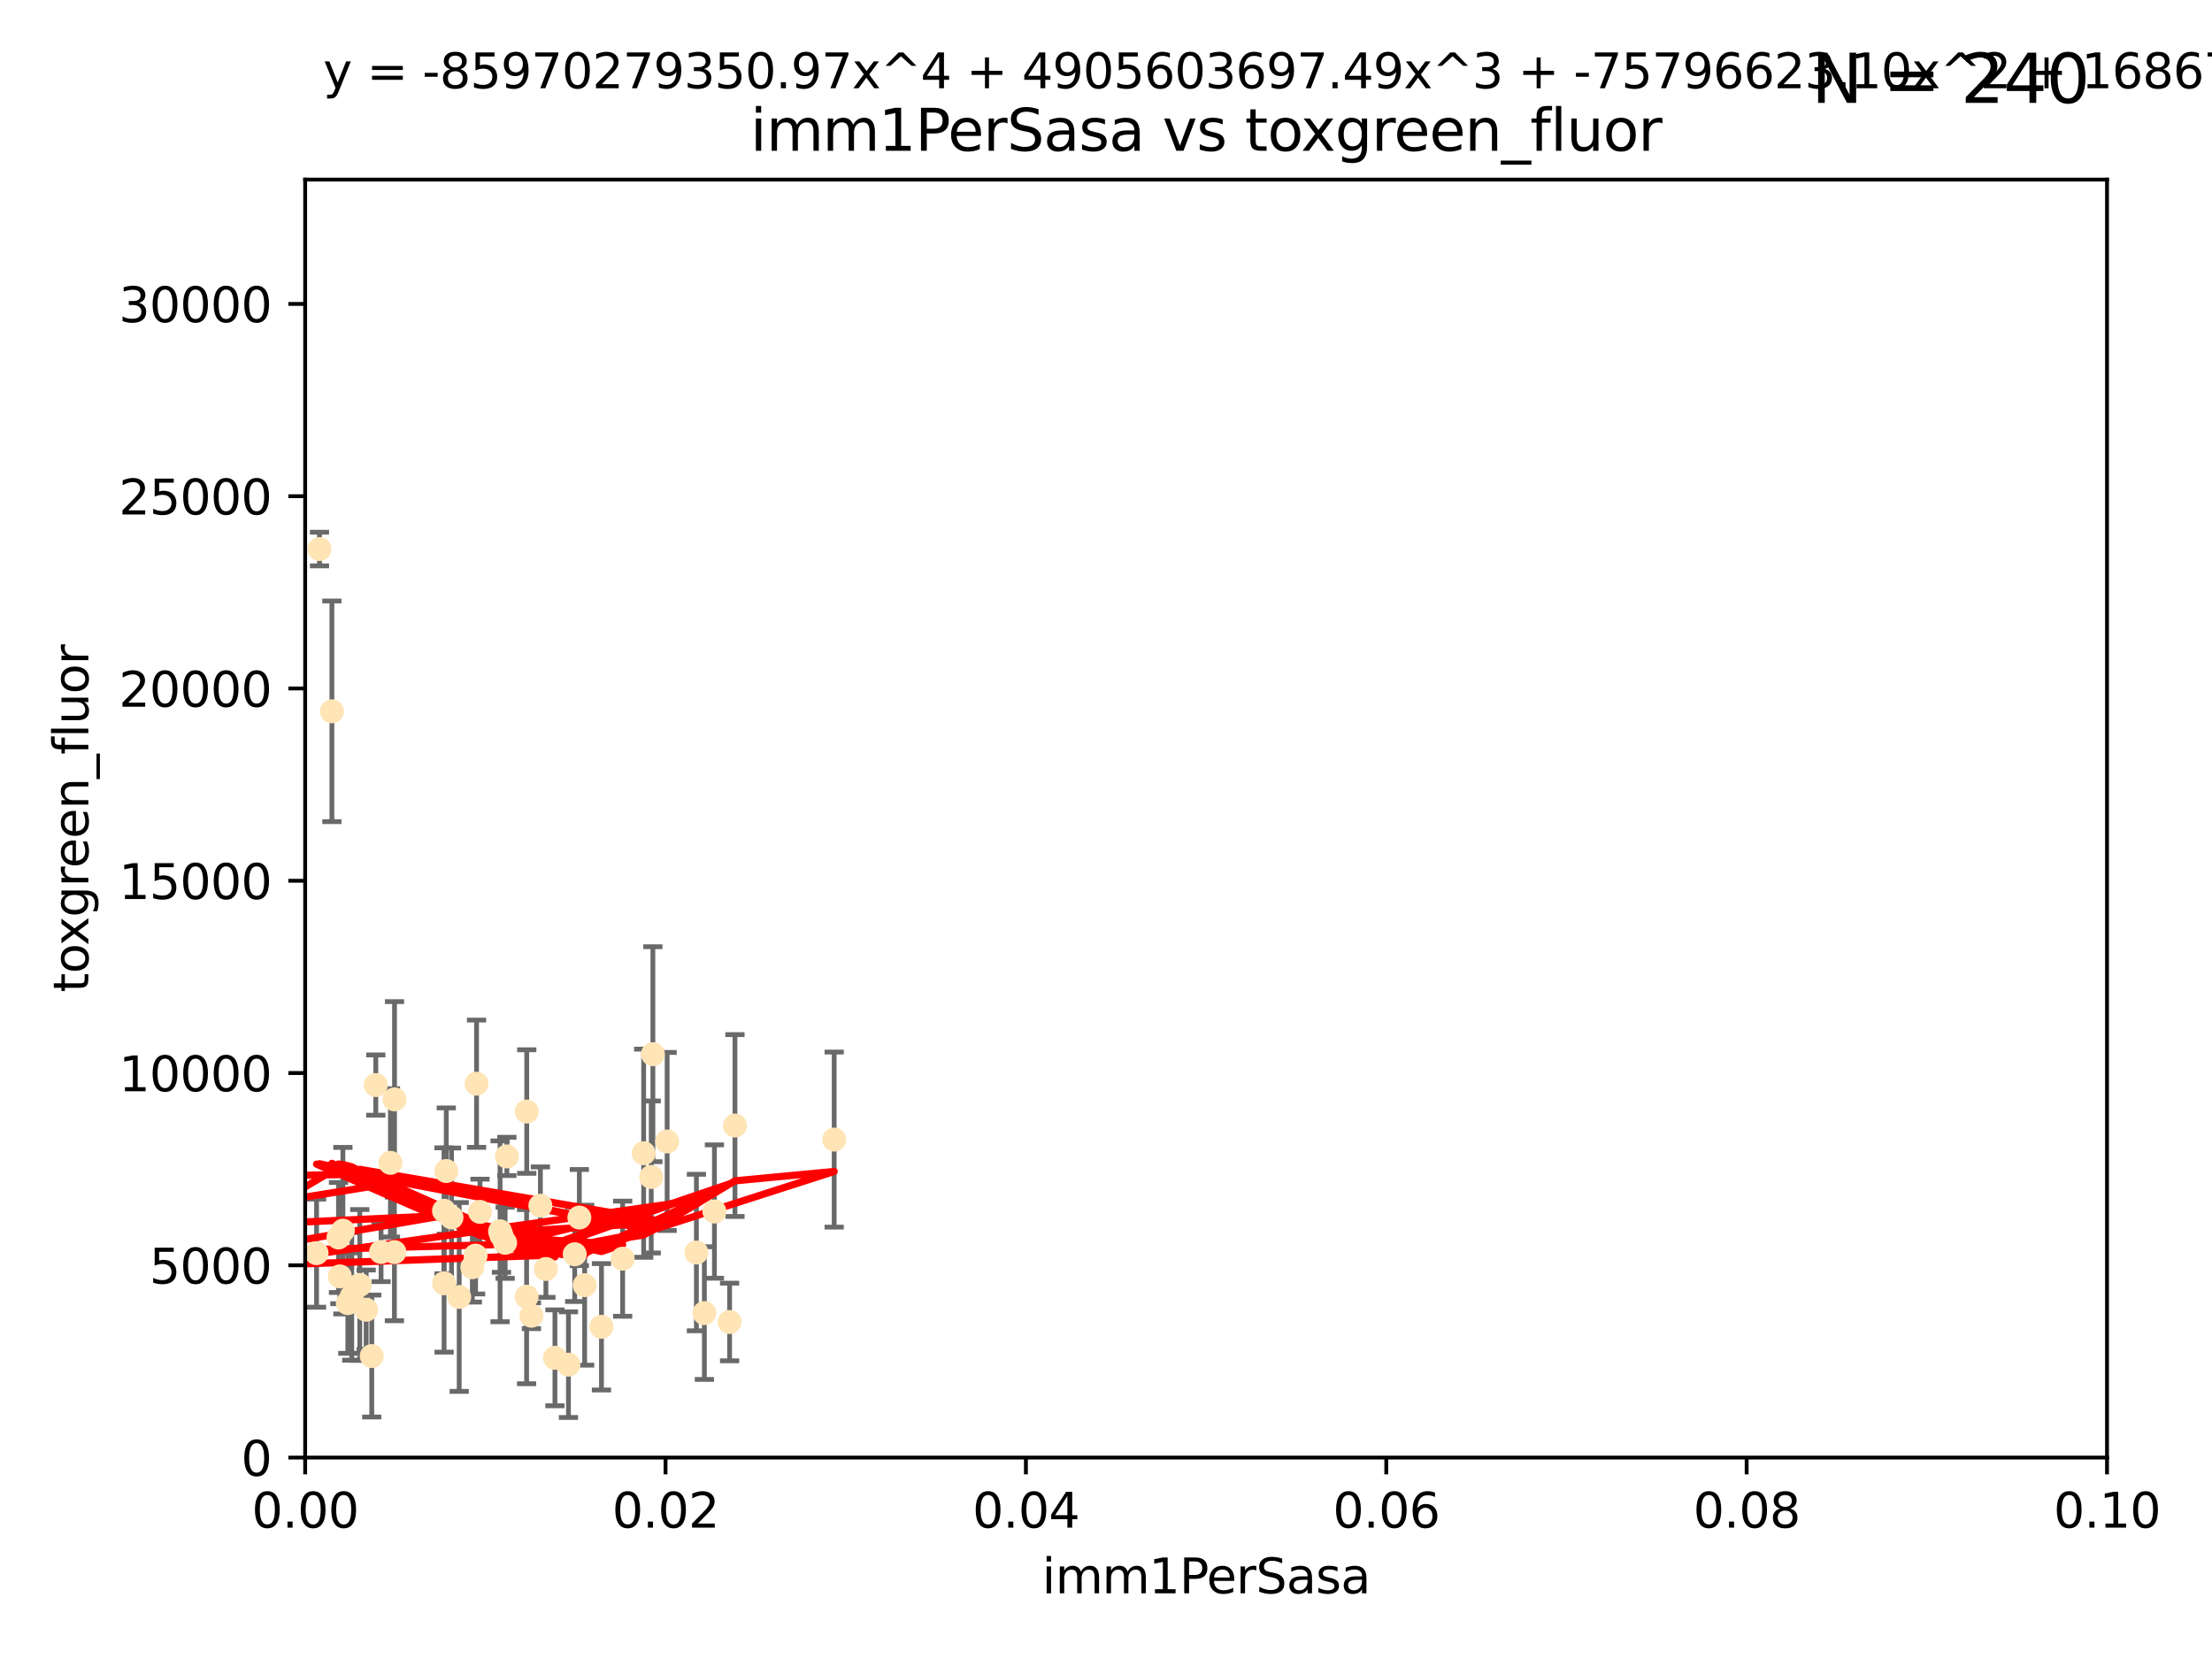 <?xml version="1.0" encoding="utf-8" standalone="no"?>
<!DOCTYPE svg PUBLIC "-//W3C//DTD SVG 1.1//EN"
  "http://www.w3.org/Graphics/SVG/1.1/DTD/svg11.dtd">
<svg xmlns:xlink="http://www.w3.org/1999/xlink" width="460.8pt" height="345.6pt" viewBox="0 0 460.8 345.6" xmlns="http://www.w3.org/2000/svg" version="1.1">
 <defs>
  <style type="text/css">*{stroke-linejoin: round; stroke-linecap: butt}</style>
 </defs>
 <g id="figure_1">
  <g id="patch_1">
   <path d="M 0 345.6 
L 460.8 345.6 
L 460.8 0 
L 0 0 
z
" style="fill: #ffffff"/>
  </g>
  <g id="axes_1">
   <g id="patch_2">
    <path d="M 63.571 303.64 
L 438.93 303.64 
L 438.93 37.411 
L 63.571 37.411 
z
" style="fill: #ffffff"/>
   </g>
   <g id="PathCollection_1">
    <defs>
     <path id="m95bd37ca87" d="M 0 1.118 
C 0.297 1.118 0.581 1 0.791 0.791 
C 1 0.581 1.118 0.297 1.118 0 
C 1.118 -0.297 1 -0.581 0.791 -0.791 
C 0.581 -1 0.297 -1.118 0 -1.118 
C -0.297 -1.118 -0.581 -1 -0.791 -0.791 
C -1 -0.581 -1.118 -0.297 -1.118 0 
C -1.118 0.297 -1 0.581 -0.791 0.791 
C -0.581 1 -0.297 1.118 0 1.118 
z
" style="stroke: #ffe4b5"/>
    </defs>
    <g clip-path="url(#p1bb5f80e11)">
     <use xlink:href="#m95bd37ca87" x="78.287" y="226.035" style="fill: #ffe4b5; stroke: #ffe4b5"/>
     <use xlink:href="#m95bd37ca87" x="66.555" y="114.374" style="fill: #ffe4b5; stroke: #ffe4b5"/>
     <use xlink:href="#m95bd37ca87" x="82.187" y="229.021" style="fill: #ffe4b5; stroke: #ffe4b5"/>
     <use xlink:href="#m95bd37ca87" x="72.462" y="271.461" style="fill: #ffe4b5; stroke: #ffe4b5"/>
     <use xlink:href="#m95bd37ca87" x="71.431" y="256.373" style="fill: #ffe4b5; stroke: #ffe4b5"/>
     <use xlink:href="#m95bd37ca87" x="52.216" y="252.225" style="fill: #ffe4b5; stroke: #ffe4b5"/>
     <use xlink:href="#m95bd37ca87" x="60.04" y="264.067" style="fill: #ffe4b5; stroke: #ffe4b5"/>
     <use xlink:href="#m95bd37ca87" x="51.527" y="266.633" style="fill: #ffe4b5; stroke: #ffe4b5"/>
     <use xlink:href="#m95bd37ca87" x="92.496" y="252.228" style="fill: #ffe4b5; stroke: #ffe4b5"/>
     <use xlink:href="#m95bd37ca87" x="48.644" y="248.704" style="fill: #ffe4b5; stroke: #ffe4b5"/>
     <use xlink:href="#m95bd37ca87" x="104.172" y="256.503" style="fill: #ffe4b5; stroke: #ffe4b5"/>
     <use xlink:href="#m95bd37ca87" x="81.337" y="242.243" style="fill: #ffe4b5; stroke: #ffe4b5"/>
     <use xlink:href="#m95bd37ca87" x="54.243" y="264.724" style="fill: #ffe4b5; stroke: #ffe4b5"/>
     <use xlink:href="#m95bd37ca87" x="60.187" y="238.266" style="fill: #ffe4b5; stroke: #ffe4b5"/>
     <use xlink:href="#m95bd37ca87" x="77.443" y="282.488" style="fill: #ffe4b5; stroke: #ffe4b5"/>
     <use xlink:href="#m95bd37ca87" x="95.659" y="270.179" style="fill: #ffe4b5; stroke: #ffe4b5"/>
     <use xlink:href="#m95bd37ca87" x="70.515" y="257.79" style="fill: #ffe4b5; stroke: #ffe4b5"/>
     <use xlink:href="#m95bd37ca87" x="73.276" y="270.053" style="fill: #ffe4b5; stroke: #ffe4b5"/>
     <use xlink:href="#m95bd37ca87" x="92.965" y="243.949" style="fill: #ffe4b5; stroke: #ffe4b5"/>
     <use xlink:href="#m95bd37ca87" x="125.296" y="276.396" style="fill: #ffe4b5; stroke: #ffe4b5"/>
     <use xlink:href="#m95bd37ca87" x="129.712" y="262.208" style="fill: #ffe4b5; stroke: #ffe4b5"/>
     <use xlink:href="#m95bd37ca87" x="99.991" y="252.459" style="fill: #ffe4b5; stroke: #ffe4b5"/>
     <use xlink:href="#m95bd37ca87" x="74.95" y="267.687" style="fill: #ffe4b5; stroke: #ffe4b5"/>
     <use xlink:href="#m95bd37ca87" x="138.977" y="237.786" style="fill: #ffe4b5; stroke: #ffe4b5"/>
     <use xlink:href="#m95bd37ca87" x="99.275" y="225.755" style="fill: #ffe4b5; stroke: #ffe4b5"/>
     <use xlink:href="#m95bd37ca87" x="65.944" y="261.055" style="fill: #ffe4b5; stroke: #ffe4b5"/>
     <use xlink:href="#m95bd37ca87" x="136.008" y="219.606" style="fill: #ffe4b5; stroke: #ffe4b5"/>
     <use xlink:href="#m95bd37ca87" x="79.383" y="260.81" style="fill: #ffe4b5; stroke: #ffe4b5"/>
     <use xlink:href="#m95bd37ca87" x="76.28" y="272.838" style="fill: #ffe4b5; stroke: #ffe4b5"/>
     <use xlink:href="#m95bd37ca87" x="99.074" y="261.568" style="fill: #ffe4b5; stroke: #ffe4b5"/>
     <use xlink:href="#m95bd37ca87" x="70.795" y="265.895" style="fill: #ffe4b5; stroke: #ffe4b5"/>
     <use xlink:href="#m95bd37ca87" x="109.699" y="270.123" style="fill: #ffe4b5; stroke: #ffe4b5"/>
     <use xlink:href="#m95bd37ca87" x="82.162" y="260.841" style="fill: #ffe4b5; stroke: #ffe4b5"/>
     <use xlink:href="#m95bd37ca87" x="115.602" y="282.862" style="fill: #ffe4b5; stroke: #ffe4b5"/>
     <use xlink:href="#m95bd37ca87" x="113.721" y="264.352" style="fill: #ffe4b5; stroke: #ffe4b5"/>
     <use xlink:href="#m95bd37ca87" x="69.139" y="148.181" style="fill: #ffe4b5; stroke: #ffe4b5"/>
     <use xlink:href="#m95bd37ca87" x="98.399" y="263.984" style="fill: #ffe4b5; stroke: #ffe4b5"/>
     <use xlink:href="#m95bd37ca87" x="121.793" y="267.724" style="fill: #ffe4b5; stroke: #ffe4b5"/>
     <use xlink:href="#m95bd37ca87" x="92.512" y="267.331" style="fill: #ffe4b5; stroke: #ffe4b5"/>
     <use xlink:href="#m95bd37ca87" x="105.23" y="258.889" style="fill: #ffe4b5; stroke: #ffe4b5"/>
     <use xlink:href="#m95bd37ca87" x="94.062" y="253.604" style="fill: #ffe4b5; stroke: #ffe4b5"/>
     <use xlink:href="#m95bd37ca87" x="119.725" y="261.286" style="fill: #ffe4b5; stroke: #ffe4b5"/>
     <use xlink:href="#m95bd37ca87" x="104.465" y="257.367" style="fill: #ffe4b5; stroke: #ffe4b5"/>
     <use xlink:href="#m95bd37ca87" x="148.828" y="252.382" style="fill: #ffe4b5; stroke: #ffe4b5"/>
     <use xlink:href="#m95bd37ca87" x="120.687" y="253.638" style="fill: #ffe4b5; stroke: #ffe4b5"/>
     <use xlink:href="#m95bd37ca87" x="105.59" y="240.904" style="fill: #ffe4b5; stroke: #ffe4b5"/>
     <use xlink:href="#m95bd37ca87" x="112.571" y="251.165" style="fill: #ffe4b5; stroke: #ffe4b5"/>
     <use xlink:href="#m95bd37ca87" x="47.299" y="276" style="fill: #ffe4b5; stroke: #ffe4b5"/>
     <use xlink:href="#m95bd37ca87" x="146.736" y="273.541" style="fill: #ffe4b5; stroke: #ffe4b5"/>
     <use xlink:href="#m95bd37ca87" x="145.074" y="260.923" style="fill: #ffe4b5; stroke: #ffe4b5"/>
     <use xlink:href="#m95bd37ca87" x="134.086" y="240.236" style="fill: #ffe4b5; stroke: #ffe4b5"/>
     <use xlink:href="#m95bd37ca87" x="109.731" y="231.557" style="fill: #ffe4b5; stroke: #ffe4b5"/>
     <use xlink:href="#m95bd37ca87" x="151.99" y="275.395" style="fill: #ffe4b5; stroke: #ffe4b5"/>
     <use xlink:href="#m95bd37ca87" x="110.707" y="274.088" style="fill: #ffe4b5; stroke: #ffe4b5"/>
     <use xlink:href="#m95bd37ca87" x="135.661" y="245.186" style="fill: #ffe4b5; stroke: #ffe4b5"/>
     <use xlink:href="#m95bd37ca87" x="153.106" y="234.47" style="fill: #ffe4b5; stroke: #ffe4b5"/>
     <use xlink:href="#m95bd37ca87" x="173.776" y="237.399" style="fill: #ffe4b5; stroke: #ffe4b5"/>
     <use xlink:href="#m95bd37ca87" x="118.419" y="284.28" style="fill: #ffe4b5; stroke: #ffe4b5"/>
    </g>
   </g>
   <g id="matplotlib.axis_1">
    <g id="xtick_1">
     <g id="line2d_1">
      <defs>
       <path id="mf96af2e4cc" d="M 0 0 
L 0 3.5 
" style="stroke: #000000; stroke-width: 0.8"/>
      </defs>
      <g>
       <use xlink:href="#mf96af2e4cc" x="63.571" y="303.64" style="stroke: #000000; stroke-width: 0.8"/>
      </g>
     </g>
     <g id="text_1">
      <!-- 0.00 -->
      <g transform="translate(52.438 318.238)scale(0.1 -0.1)">
       <defs>
        <path id="DejaVuSans-30" d="M 2034 4250 
Q 1547 4250 1301 3770 
Q 1056 3291 1056 2328 
Q 1056 1369 1301 889 
Q 1547 409 2034 409 
Q 2525 409 2770 889 
Q 3016 1369 3016 2328 
Q 3016 3291 2770 3770 
Q 2525 4250 2034 4250 
z
M 2034 4750 
Q 2819 4750 3233 4129 
Q 3647 3509 3647 2328 
Q 3647 1150 3233 529 
Q 2819 -91 2034 -91 
Q 1250 -91 836 529 
Q 422 1150 422 2328 
Q 422 3509 836 4129 
Q 1250 4750 2034 4750 
z
" transform="scale(0.016)"/>
        <path id="DejaVuSans-2e" d="M 684 794 
L 1344 794 
L 1344 0 
L 684 0 
L 684 794 
z
" transform="scale(0.016)"/>
       </defs>
       <use xlink:href="#DejaVuSans-30"/>
       <use xlink:href="#DejaVuSans-2e" x="63.623"/>
       <use xlink:href="#DejaVuSans-30" x="95.41"/>
       <use xlink:href="#DejaVuSans-30" x="159.033"/>
      </g>
     </g>
    </g>
    <g id="xtick_2">
     <g id="line2d_2">
      <g>
       <use xlink:href="#mf96af2e4cc" x="138.643" y="303.64" style="stroke: #000000; stroke-width: 0.8"/>
      </g>
     </g>
     <g id="text_2">
      <!-- 0.02 -->
      <g transform="translate(127.51 318.238)scale(0.1 -0.1)">
       <defs>
        <path id="DejaVuSans-32" d="M 1228 531 
L 3431 531 
L 3431 0 
L 469 0 
L 469 531 
Q 828 903 1448 1529 
Q 2069 2156 2228 2338 
Q 2531 2678 2651 2914 
Q 2772 3150 2772 3378 
Q 2772 3750 2511 3984 
Q 2250 4219 1831 4219 
Q 1534 4219 1204 4116 
Q 875 4013 500 3803 
L 500 4441 
Q 881 4594 1212 4672 
Q 1544 4750 1819 4750 
Q 2544 4750 2975 4387 
Q 3406 4025 3406 3419 
Q 3406 3131 3298 2873 
Q 3191 2616 2906 2266 
Q 2828 2175 2409 1742 
Q 1991 1309 1228 531 
z
" transform="scale(0.016)"/>
       </defs>
       <use xlink:href="#DejaVuSans-30"/>
       <use xlink:href="#DejaVuSans-2e" x="63.623"/>
       <use xlink:href="#DejaVuSans-30" x="95.41"/>
       <use xlink:href="#DejaVuSans-32" x="159.033"/>
      </g>
     </g>
    </g>
    <g id="xtick_3">
     <g id="line2d_3">
      <g>
       <use xlink:href="#mf96af2e4cc" x="213.715" y="303.64" style="stroke: #000000; stroke-width: 0.8"/>
      </g>
     </g>
     <g id="text_3">
      <!-- 0.04 -->
      <g transform="translate(202.582 318.238)scale(0.1 -0.1)">
       <defs>
        <path id="DejaVuSans-34" d="M 2419 4116 
L 825 1625 
L 2419 1625 
L 2419 4116 
z
M 2253 4666 
L 3047 4666 
L 3047 1625 
L 3713 1625 
L 3713 1100 
L 3047 1100 
L 3047 0 
L 2419 0 
L 2419 1100 
L 313 1100 
L 313 1709 
L 2253 4666 
z
" transform="scale(0.016)"/>
       </defs>
       <use xlink:href="#DejaVuSans-30"/>
       <use xlink:href="#DejaVuSans-2e" x="63.623"/>
       <use xlink:href="#DejaVuSans-30" x="95.41"/>
       <use xlink:href="#DejaVuSans-34" x="159.033"/>
      </g>
     </g>
    </g>
    <g id="xtick_4">
     <g id="line2d_4">
      <g>
       <use xlink:href="#mf96af2e4cc" x="288.786" y="303.64" style="stroke: #000000; stroke-width: 0.8"/>
      </g>
     </g>
     <g id="text_4">
      <!-- 0.06 -->
      <g transform="translate(277.654 318.238)scale(0.1 -0.1)">
       <defs>
        <path id="DejaVuSans-36" d="M 2113 2584 
Q 1688 2584 1439 2293 
Q 1191 2003 1191 1497 
Q 1191 994 1439 701 
Q 1688 409 2113 409 
Q 2538 409 2786 701 
Q 3034 994 3034 1497 
Q 3034 2003 2786 2293 
Q 2538 2584 2113 2584 
z
M 3366 4563 
L 3366 3988 
Q 3128 4100 2886 4159 
Q 2644 4219 2406 4219 
Q 1781 4219 1451 3797 
Q 1122 3375 1075 2522 
Q 1259 2794 1537 2939 
Q 1816 3084 2150 3084 
Q 2853 3084 3261 2657 
Q 3669 2231 3669 1497 
Q 3669 778 3244 343 
Q 2819 -91 2113 -91 
Q 1303 -91 875 529 
Q 447 1150 447 2328 
Q 447 3434 972 4092 
Q 1497 4750 2381 4750 
Q 2619 4750 2861 4703 
Q 3103 4656 3366 4563 
z
" transform="scale(0.016)"/>
       </defs>
       <use xlink:href="#DejaVuSans-30"/>
       <use xlink:href="#DejaVuSans-2e" x="63.623"/>
       <use xlink:href="#DejaVuSans-30" x="95.41"/>
       <use xlink:href="#DejaVuSans-36" x="159.033"/>
      </g>
     </g>
    </g>
    <g id="xtick_5">
     <g id="line2d_5">
      <g>
       <use xlink:href="#mf96af2e4cc" x="363.858" y="303.64" style="stroke: #000000; stroke-width: 0.8"/>
      </g>
     </g>
     <g id="text_5">
      <!-- 0.08 -->
      <g transform="translate(352.725 318.238)scale(0.1 -0.1)">
       <defs>
        <path id="DejaVuSans-38" d="M 2034 2216 
Q 1584 2216 1326 1975 
Q 1069 1734 1069 1313 
Q 1069 891 1326 650 
Q 1584 409 2034 409 
Q 2484 409 2743 651 
Q 3003 894 3003 1313 
Q 3003 1734 2745 1975 
Q 2488 2216 2034 2216 
z
M 1403 2484 
Q 997 2584 770 2862 
Q 544 3141 544 3541 
Q 544 4100 942 4425 
Q 1341 4750 2034 4750 
Q 2731 4750 3128 4425 
Q 3525 4100 3525 3541 
Q 3525 3141 3298 2862 
Q 3072 2584 2669 2484 
Q 3125 2378 3379 2068 
Q 3634 1759 3634 1313 
Q 3634 634 3220 271 
Q 2806 -91 2034 -91 
Q 1263 -91 848 271 
Q 434 634 434 1313 
Q 434 1759 690 2068 
Q 947 2378 1403 2484 
z
M 1172 3481 
Q 1172 3119 1398 2916 
Q 1625 2713 2034 2713 
Q 2441 2713 2670 2916 
Q 2900 3119 2900 3481 
Q 2900 3844 2670 4047 
Q 2441 4250 2034 4250 
Q 1625 4250 1398 4047 
Q 1172 3844 1172 3481 
z
" transform="scale(0.016)"/>
       </defs>
       <use xlink:href="#DejaVuSans-30"/>
       <use xlink:href="#DejaVuSans-2e" x="63.623"/>
       <use xlink:href="#DejaVuSans-30" x="95.41"/>
       <use xlink:href="#DejaVuSans-38" x="159.033"/>
      </g>
     </g>
    </g>
    <g id="xtick_6">
     <g id="line2d_6">
      <g>
       <use xlink:href="#mf96af2e4cc" x="438.93" y="303.64" style="stroke: #000000; stroke-width: 0.8"/>
      </g>
     </g>
     <g id="text_6">
      <!-- 0.10 -->
      <g transform="translate(427.797 318.238)scale(0.1 -0.1)">
       <defs>
        <path id="DejaVuSans-31" d="M 794 531 
L 1825 531 
L 1825 4091 
L 703 3866 
L 703 4441 
L 1819 4666 
L 2450 4666 
L 2450 531 
L 3481 531 
L 3481 0 
L 794 0 
L 794 531 
z
" transform="scale(0.016)"/>
       </defs>
       <use xlink:href="#DejaVuSans-30"/>
       <use xlink:href="#DejaVuSans-2e" x="63.623"/>
       <use xlink:href="#DejaVuSans-31" x="95.41"/>
       <use xlink:href="#DejaVuSans-30" x="159.033"/>
      </g>
     </g>
    </g>
    <g id="text_7">
     <!-- imm1PerSasa -->
     <g transform="translate(217.067 331.917)scale(0.1 -0.1)">
      <defs>
       <path id="DejaVuSans-69" d="M 603 3500 
L 1178 3500 
L 1178 0 
L 603 0 
L 603 3500 
z
M 603 4863 
L 1178 4863 
L 1178 4134 
L 603 4134 
L 603 4863 
z
" transform="scale(0.016)"/>
       <path id="DejaVuSans-6d" d="M 3328 2828 
Q 3544 3216 3844 3400 
Q 4144 3584 4550 3584 
Q 5097 3584 5394 3201 
Q 5691 2819 5691 2113 
L 5691 0 
L 5113 0 
L 5113 2094 
Q 5113 2597 4934 2840 
Q 4756 3084 4391 3084 
Q 3944 3084 3684 2787 
Q 3425 2491 3425 1978 
L 3425 0 
L 2847 0 
L 2847 2094 
Q 2847 2600 2669 2842 
Q 2491 3084 2119 3084 
Q 1678 3084 1418 2786 
Q 1159 2488 1159 1978 
L 1159 0 
L 581 0 
L 581 3500 
L 1159 3500 
L 1159 2956 
Q 1356 3278 1631 3431 
Q 1906 3584 2284 3584 
Q 2666 3584 2933 3390 
Q 3200 3197 3328 2828 
z
" transform="scale(0.016)"/>
       <path id="DejaVuSans-50" d="M 1259 4147 
L 1259 2394 
L 2053 2394 
Q 2494 2394 2734 2622 
Q 2975 2850 2975 3272 
Q 2975 3691 2734 3919 
Q 2494 4147 2053 4147 
L 1259 4147 
z
M 628 4666 
L 2053 4666 
Q 2838 4666 3239 4311 
Q 3641 3956 3641 3272 
Q 3641 2581 3239 2228 
Q 2838 1875 2053 1875 
L 1259 1875 
L 1259 0 
L 628 0 
L 628 4666 
z
" transform="scale(0.016)"/>
       <path id="DejaVuSans-65" d="M 3597 1894 
L 3597 1613 
L 953 1613 
Q 991 1019 1311 708 
Q 1631 397 2203 397 
Q 2534 397 2845 478 
Q 3156 559 3463 722 
L 3463 178 
Q 3153 47 2828 -22 
Q 2503 -91 2169 -91 
Q 1331 -91 842 396 
Q 353 884 353 1716 
Q 353 2575 817 3079 
Q 1281 3584 2069 3584 
Q 2775 3584 3186 3129 
Q 3597 2675 3597 1894 
z
M 3022 2063 
Q 3016 2534 2758 2815 
Q 2500 3097 2075 3097 
Q 1594 3097 1305 2825 
Q 1016 2553 972 2059 
L 3022 2063 
z
" transform="scale(0.016)"/>
       <path id="DejaVuSans-72" d="M 2631 2963 
Q 2534 3019 2420 3045 
Q 2306 3072 2169 3072 
Q 1681 3072 1420 2755 
Q 1159 2438 1159 1844 
L 1159 0 
L 581 0 
L 581 3500 
L 1159 3500 
L 1159 2956 
Q 1341 3275 1631 3429 
Q 1922 3584 2338 3584 
Q 2397 3584 2469 3576 
Q 2541 3569 2628 3553 
L 2631 2963 
z
" transform="scale(0.016)"/>
       <path id="DejaVuSans-53" d="M 3425 4513 
L 3425 3897 
Q 3066 4069 2747 4153 
Q 2428 4238 2131 4238 
Q 1616 4238 1336 4038 
Q 1056 3838 1056 3469 
Q 1056 3159 1242 3001 
Q 1428 2844 1947 2747 
L 2328 2669 
Q 3034 2534 3370 2195 
Q 3706 1856 3706 1288 
Q 3706 609 3251 259 
Q 2797 -91 1919 -91 
Q 1588 -91 1214 -16 
Q 841 59 441 206 
L 441 856 
Q 825 641 1194 531 
Q 1563 422 1919 422 
Q 2459 422 2753 634 
Q 3047 847 3047 1241 
Q 3047 1584 2836 1778 
Q 2625 1972 2144 2069 
L 1759 2144 
Q 1053 2284 737 2584 
Q 422 2884 422 3419 
Q 422 4038 858 4394 
Q 1294 4750 2059 4750 
Q 2388 4750 2728 4690 
Q 3069 4631 3425 4513 
z
" transform="scale(0.016)"/>
       <path id="DejaVuSans-61" d="M 2194 1759 
Q 1497 1759 1228 1600 
Q 959 1441 959 1056 
Q 959 750 1161 570 
Q 1363 391 1709 391 
Q 2188 391 2477 730 
Q 2766 1069 2766 1631 
L 2766 1759 
L 2194 1759 
z
M 3341 1997 
L 3341 0 
L 2766 0 
L 2766 531 
Q 2569 213 2275 61 
Q 1981 -91 1556 -91 
Q 1019 -91 701 211 
Q 384 513 384 1019 
Q 384 1609 779 1909 
Q 1175 2209 1959 2209 
L 2766 2209 
L 2766 2266 
Q 2766 2663 2505 2880 
Q 2244 3097 1772 3097 
Q 1472 3097 1187 3025 
Q 903 2953 641 2809 
L 641 3341 
Q 956 3463 1253 3523 
Q 1550 3584 1831 3584 
Q 2591 3584 2966 3190 
Q 3341 2797 3341 1997 
z
" transform="scale(0.016)"/>
       <path id="DejaVuSans-73" d="M 2834 3397 
L 2834 2853 
Q 2591 2978 2328 3040 
Q 2066 3103 1784 3103 
Q 1356 3103 1142 2972 
Q 928 2841 928 2578 
Q 928 2378 1081 2264 
Q 1234 2150 1697 2047 
L 1894 2003 
Q 2506 1872 2764 1633 
Q 3022 1394 3022 966 
Q 3022 478 2636 193 
Q 2250 -91 1575 -91 
Q 1294 -91 989 -36 
Q 684 19 347 128 
L 347 722 
Q 666 556 975 473 
Q 1284 391 1588 391 
Q 1994 391 2212 530 
Q 2431 669 2431 922 
Q 2431 1156 2273 1281 
Q 2116 1406 1581 1522 
L 1381 1569 
Q 847 1681 609 1914 
Q 372 2147 372 2553 
Q 372 3047 722 3315 
Q 1072 3584 1716 3584 
Q 2034 3584 2315 3537 
Q 2597 3491 2834 3397 
z
" transform="scale(0.016)"/>
      </defs>
      <use xlink:href="#DejaVuSans-69"/>
      <use xlink:href="#DejaVuSans-6d" x="27.783"/>
      <use xlink:href="#DejaVuSans-6d" x="125.195"/>
      <use xlink:href="#DejaVuSans-31" x="222.607"/>
      <use xlink:href="#DejaVuSans-50" x="286.23"/>
      <use xlink:href="#DejaVuSans-65" x="342.908"/>
      <use xlink:href="#DejaVuSans-72" x="404.432"/>
      <use xlink:href="#DejaVuSans-53" x="445.545"/>
      <use xlink:href="#DejaVuSans-61" x="509.021"/>
      <use xlink:href="#DejaVuSans-73" x="570.301"/>
      <use xlink:href="#DejaVuSans-61" x="622.4"/>
     </g>
    </g>
   </g>
   <g id="matplotlib.axis_2">
    <g id="ytick_1">
     <g id="line2d_7">
      <defs>
       <path id="me2f1b64084" d="M 0 0 
L -3.5 0 
" style="stroke: #000000; stroke-width: 0.8"/>
      </defs>
      <g>
       <use xlink:href="#me2f1b64084" x="63.571" y="303.64" style="stroke: #000000; stroke-width: 0.8"/>
      </g>
     </g>
     <g id="text_8">
      <!-- 0 -->
      <g transform="translate(50.209 307.439)scale(0.1 -0.1)">
       <use xlink:href="#DejaVuSans-30"/>
      </g>
     </g>
    </g>
    <g id="ytick_2">
     <g id="line2d_8">
      <g>
       <use xlink:href="#me2f1b64084" x="63.571" y="263.586" style="stroke: #000000; stroke-width: 0.8"/>
      </g>
     </g>
     <g id="text_9">
      <!-- 5000 -->
      <g transform="translate(31.121 267.385)scale(0.1 -0.1)">
       <defs>
        <path id="DejaVuSans-35" d="M 691 4666 
L 3169 4666 
L 3169 4134 
L 1269 4134 
L 1269 2991 
Q 1406 3038 1543 3061 
Q 1681 3084 1819 3084 
Q 2600 3084 3056 2656 
Q 3513 2228 3513 1497 
Q 3513 744 3044 326 
Q 2575 -91 1722 -91 
Q 1428 -91 1123 -41 
Q 819 9 494 109 
L 494 744 
Q 775 591 1075 516 
Q 1375 441 1709 441 
Q 2250 441 2565 725 
Q 2881 1009 2881 1497 
Q 2881 1984 2565 2268 
Q 2250 2553 1709 2553 
Q 1456 2553 1204 2497 
Q 953 2441 691 2322 
L 691 4666 
z
" transform="scale(0.016)"/>
       </defs>
       <use xlink:href="#DejaVuSans-35"/>
       <use xlink:href="#DejaVuSans-30" x="63.623"/>
       <use xlink:href="#DejaVuSans-30" x="127.246"/>
       <use xlink:href="#DejaVuSans-30" x="190.869"/>
      </g>
     </g>
    </g>
    <g id="ytick_3">
     <g id="line2d_9">
      <g>
       <use xlink:href="#me2f1b64084" x="63.571" y="223.532" style="stroke: #000000; stroke-width: 0.8"/>
      </g>
     </g>
     <g id="text_10">
      <!-- 10000 -->
      <g transform="translate(24.759 227.331)scale(0.1 -0.1)">
       <use xlink:href="#DejaVuSans-31"/>
       <use xlink:href="#DejaVuSans-30" x="63.623"/>
       <use xlink:href="#DejaVuSans-30" x="127.246"/>
       <use xlink:href="#DejaVuSans-30" x="190.869"/>
       <use xlink:href="#DejaVuSans-30" x="254.492"/>
      </g>
     </g>
    </g>
    <g id="ytick_4">
     <g id="line2d_10">
      <g>
       <use xlink:href="#me2f1b64084" x="63.571" y="183.478" style="stroke: #000000; stroke-width: 0.8"/>
      </g>
     </g>
     <g id="text_11">
      <!-- 15000 -->
      <g transform="translate(24.759 187.278)scale(0.1 -0.1)">
       <use xlink:href="#DejaVuSans-31"/>
       <use xlink:href="#DejaVuSans-35" x="63.623"/>
       <use xlink:href="#DejaVuSans-30" x="127.246"/>
       <use xlink:href="#DejaVuSans-30" x="190.869"/>
       <use xlink:href="#DejaVuSans-30" x="254.492"/>
      </g>
     </g>
    </g>
    <g id="ytick_5">
     <g id="line2d_11">
      <g>
       <use xlink:href="#me2f1b64084" x="63.571" y="143.424" style="stroke: #000000; stroke-width: 0.8"/>
      </g>
     </g>
     <g id="text_12">
      <!-- 20000 -->
      <g transform="translate(24.759 147.224)scale(0.1 -0.1)">
       <use xlink:href="#DejaVuSans-32"/>
       <use xlink:href="#DejaVuSans-30" x="63.623"/>
       <use xlink:href="#DejaVuSans-30" x="127.246"/>
       <use xlink:href="#DejaVuSans-30" x="190.869"/>
       <use xlink:href="#DejaVuSans-30" x="254.492"/>
      </g>
     </g>
    </g>
    <g id="ytick_6">
     <g id="line2d_12">
      <g>
       <use xlink:href="#me2f1b64084" x="63.571" y="103.371" style="stroke: #000000; stroke-width: 0.8"/>
      </g>
     </g>
     <g id="text_13">
      <!-- 25000 -->
      <g transform="translate(24.759 107.17)scale(0.1 -0.1)">
       <use xlink:href="#DejaVuSans-32"/>
       <use xlink:href="#DejaVuSans-35" x="63.623"/>
       <use xlink:href="#DejaVuSans-30" x="127.246"/>
       <use xlink:href="#DejaVuSans-30" x="190.869"/>
       <use xlink:href="#DejaVuSans-30" x="254.492"/>
      </g>
     </g>
    </g>
    <g id="ytick_7">
     <g id="line2d_13">
      <g>
       <use xlink:href="#me2f1b64084" x="63.571" y="63.317" style="stroke: #000000; stroke-width: 0.8"/>
      </g>
     </g>
     <g id="text_14">
      <!-- 30000 -->
      <g transform="translate(24.759 67.116)scale(0.1 -0.1)">
       <defs>
        <path id="DejaVuSans-33" d="M 2597 2516 
Q 3050 2419 3304 2112 
Q 3559 1806 3559 1356 
Q 3559 666 3084 287 
Q 2609 -91 1734 -91 
Q 1441 -91 1130 -33 
Q 819 25 488 141 
L 488 750 
Q 750 597 1062 519 
Q 1375 441 1716 441 
Q 2309 441 2620 675 
Q 2931 909 2931 1356 
Q 2931 1769 2642 2001 
Q 2353 2234 1838 2234 
L 1294 2234 
L 1294 2753 
L 1863 2753 
Q 2328 2753 2575 2939 
Q 2822 3125 2822 3475 
Q 2822 3834 2567 4026 
Q 2313 4219 1838 4219 
Q 1578 4219 1281 4162 
Q 984 4106 628 3988 
L 628 4550 
Q 988 4650 1302 4700 
Q 1616 4750 1894 4750 
Q 2613 4750 3031 4423 
Q 3450 4097 3450 3541 
Q 3450 3153 3228 2886 
Q 3006 2619 2597 2516 
z
" transform="scale(0.016)"/>
       </defs>
       <use xlink:href="#DejaVuSans-33"/>
       <use xlink:href="#DejaVuSans-30" x="63.623"/>
       <use xlink:href="#DejaVuSans-30" x="127.246"/>
       <use xlink:href="#DejaVuSans-30" x="190.869"/>
       <use xlink:href="#DejaVuSans-30" x="254.492"/>
      </g>
     </g>
    </g>
    <g id="text_15">
     <!-- toxgreen_fluor -->
     <g transform="translate(18.401 206.72)rotate(-90)scale(0.1 -0.1)">
      <defs>
       <path id="DejaVuSans-74" d="M 1172 4494 
L 1172 3500 
L 2356 3500 
L 2356 3053 
L 1172 3053 
L 1172 1153 
Q 1172 725 1289 603 
Q 1406 481 1766 481 
L 2356 481 
L 2356 0 
L 1766 0 
Q 1100 0 847 248 
Q 594 497 594 1153 
L 594 3053 
L 172 3053 
L 172 3500 
L 594 3500 
L 594 4494 
L 1172 4494 
z
" transform="scale(0.016)"/>
       <path id="DejaVuSans-6f" d="M 1959 3097 
Q 1497 3097 1228 2736 
Q 959 2375 959 1747 
Q 959 1119 1226 758 
Q 1494 397 1959 397 
Q 2419 397 2687 759 
Q 2956 1122 2956 1747 
Q 2956 2369 2687 2733 
Q 2419 3097 1959 3097 
z
M 1959 3584 
Q 2709 3584 3137 3096 
Q 3566 2609 3566 1747 
Q 3566 888 3137 398 
Q 2709 -91 1959 -91 
Q 1206 -91 779 398 
Q 353 888 353 1747 
Q 353 2609 779 3096 
Q 1206 3584 1959 3584 
z
" transform="scale(0.016)"/>
       <path id="DejaVuSans-78" d="M 3513 3500 
L 2247 1797 
L 3578 0 
L 2900 0 
L 1881 1375 
L 863 0 
L 184 0 
L 1544 1831 
L 300 3500 
L 978 3500 
L 1906 2253 
L 2834 3500 
L 3513 3500 
z
" transform="scale(0.016)"/>
       <path id="DejaVuSans-67" d="M 2906 1791 
Q 2906 2416 2648 2759 
Q 2391 3103 1925 3103 
Q 1463 3103 1205 2759 
Q 947 2416 947 1791 
Q 947 1169 1205 825 
Q 1463 481 1925 481 
Q 2391 481 2648 825 
Q 2906 1169 2906 1791 
z
M 3481 434 
Q 3481 -459 3084 -895 
Q 2688 -1331 1869 -1331 
Q 1566 -1331 1297 -1286 
Q 1028 -1241 775 -1147 
L 775 -588 
Q 1028 -725 1275 -790 
Q 1522 -856 1778 -856 
Q 2344 -856 2625 -561 
Q 2906 -266 2906 331 
L 2906 616 
Q 2728 306 2450 153 
Q 2172 0 1784 0 
Q 1141 0 747 490 
Q 353 981 353 1791 
Q 353 2603 747 3093 
Q 1141 3584 1784 3584 
Q 2172 3584 2450 3431 
Q 2728 3278 2906 2969 
L 2906 3500 
L 3481 3500 
L 3481 434 
z
" transform="scale(0.016)"/>
       <path id="DejaVuSans-6e" d="M 3513 2113 
L 3513 0 
L 2938 0 
L 2938 2094 
Q 2938 2591 2744 2837 
Q 2550 3084 2163 3084 
Q 1697 3084 1428 2787 
Q 1159 2491 1159 1978 
L 1159 0 
L 581 0 
L 581 3500 
L 1159 3500 
L 1159 2956 
Q 1366 3272 1645 3428 
Q 1925 3584 2291 3584 
Q 2894 3584 3203 3211 
Q 3513 2838 3513 2113 
z
" transform="scale(0.016)"/>
       <path id="DejaVuSans-5f" d="M 3263 -1063 
L 3263 -1509 
L -63 -1509 
L -63 -1063 
L 3263 -1063 
z
" transform="scale(0.016)"/>
       <path id="DejaVuSans-66" d="M 2375 4863 
L 2375 4384 
L 1825 4384 
Q 1516 4384 1395 4259 
Q 1275 4134 1275 3809 
L 1275 3500 
L 2222 3500 
L 2222 3053 
L 1275 3053 
L 1275 0 
L 697 0 
L 697 3053 
L 147 3053 
L 147 3500 
L 697 3500 
L 697 3744 
Q 697 4328 969 4595 
Q 1241 4863 1831 4863 
L 2375 4863 
z
" transform="scale(0.016)"/>
       <path id="DejaVuSans-6c" d="M 603 4863 
L 1178 4863 
L 1178 0 
L 603 0 
L 603 4863 
z
" transform="scale(0.016)"/>
       <path id="DejaVuSans-75" d="M 544 1381 
L 544 3500 
L 1119 3500 
L 1119 1403 
Q 1119 906 1312 657 
Q 1506 409 1894 409 
Q 2359 409 2629 706 
Q 2900 1003 2900 1516 
L 2900 3500 
L 3475 3500 
L 3475 0 
L 2900 0 
L 2900 538 
Q 2691 219 2414 64 
Q 2138 -91 1772 -91 
Q 1169 -91 856 284 
Q 544 659 544 1381 
z
M 1991 3584 
L 1991 3584 
z
" transform="scale(0.016)"/>
      </defs>
      <use xlink:href="#DejaVuSans-74"/>
      <use xlink:href="#DejaVuSans-6f" x="39.209"/>
      <use xlink:href="#DejaVuSans-78" x="97.266"/>
      <use xlink:href="#DejaVuSans-67" x="156.445"/>
      <use xlink:href="#DejaVuSans-72" x="219.922"/>
      <use xlink:href="#DejaVuSans-65" x="258.785"/>
      <use xlink:href="#DejaVuSans-65" x="320.309"/>
      <use xlink:href="#DejaVuSans-6e" x="381.832"/>
      <use xlink:href="#DejaVuSans-5f" x="445.211"/>
      <use xlink:href="#DejaVuSans-66" x="495.211"/>
      <use xlink:href="#DejaVuSans-6c" x="530.416"/>
      <use xlink:href="#DejaVuSans-75" x="558.199"/>
      <use xlink:href="#DejaVuSans-6f" x="621.578"/>
      <use xlink:href="#DejaVuSans-72" x="682.76"/>
     </g>
    </g>
   </g>
   <g id="LineCollection_1">
    <path d="M 78.287 232.311 
L 78.287 219.76 
" clip-path="url(#p1bb5f80e11)" style="fill: none; stroke: #696969"/>
    <path d="M 66.555 117.88 
L 66.555 110.867 
" clip-path="url(#p1bb5f80e11)" style="fill: none; stroke: #696969"/>
    <path d="M 82.187 249.381 
L 82.187 208.66 
" clip-path="url(#p1bb5f80e11)" style="fill: none; stroke: #696969"/>
    <path d="M 72.462 281.916 
L 72.462 261.006 
" clip-path="url(#p1bb5f80e11)" style="fill: none; stroke: #696969"/>
    <path d="M 71.431 273.718 
L 71.431 239.028 
" clip-path="url(#p1bb5f80e11)" style="fill: none; stroke: #696969"/>
    <path d="M 52.216 264.341 
L 52.216 240.11 
" clip-path="url(#p1bb5f80e11)" style="fill: none; stroke: #696969"/>
    <path d="M 60.04 285.293 
L 60.04 242.842 
" clip-path="url(#p1bb5f80e11)" style="fill: none; stroke: #696969"/>
    <path d="M 51.527 270.554 
L 51.527 262.713 
" clip-path="url(#p1bb5f80e11)" style="fill: none; stroke: #696969"/>
    <path d="M 92.496 265.341 
L 92.496 239.114 
" clip-path="url(#p1bb5f80e11)" style="fill: none; stroke: #696969"/>
    <path d="M 48.644 259.193 
L 48.644 238.215 
" clip-path="url(#p1bb5f80e11)" style="fill: none; stroke: #696969"/>
    <path d="M 104.172 275.337 
L 104.172 237.668 
" clip-path="url(#p1bb5f80e11)" style="fill: none; stroke: #696969"/>
    <path d="M 81.337 257.69 
L 81.337 226.796 
" clip-path="url(#p1bb5f80e11)" style="fill: none; stroke: #696969"/>
    <path d="M 54.243 282.739 
L 54.243 246.71 
" clip-path="url(#p1bb5f80e11)" style="fill: none; stroke: #696969"/>
    <path d="M 60.187 260.348 
L 60.187 216.185 
" clip-path="url(#p1bb5f80e11)" style="fill: none; stroke: #696969"/>
    <path d="M 77.443 295.191 
L 77.443 269.784 
" clip-path="url(#p1bb5f80e11)" style="fill: none; stroke: #696969"/>
    <path d="M 95.659 289.85 
L 95.659 250.508 
" clip-path="url(#p1bb5f80e11)" style="fill: none; stroke: #696969"/>
    <path d="M 70.515 269.245 
L 70.515 246.334 
" clip-path="url(#p1bb5f80e11)" style="fill: none; stroke: #696969"/>
    <path d="M 73.276 283.35 
L 73.276 256.756 
" clip-path="url(#p1bb5f80e11)" style="fill: none; stroke: #696969"/>
    <path d="M 92.965 257.101 
L 92.965 230.797 
" clip-path="url(#p1bb5f80e11)" style="fill: none; stroke: #696969"/>
    <path d="M 125.296 289.561 
L 125.296 263.231 
" clip-path="url(#p1bb5f80e11)" style="fill: none; stroke: #696969"/>
    <path d="M 129.712 274.202 
L 129.712 250.214 
" clip-path="url(#p1bb5f80e11)" style="fill: none; stroke: #696969"/>
    <path d="M 99.991 259.277 
L 99.991 245.64 
" clip-path="url(#p1bb5f80e11)" style="fill: none; stroke: #696969"/>
    <path d="M 74.95 283.407 
L 74.95 251.968 
" clip-path="url(#p1bb5f80e11)" style="fill: none; stroke: #696969"/>
    <path d="M 138.977 256.328 
L 138.977 219.243 
" clip-path="url(#p1bb5f80e11)" style="fill: none; stroke: #696969"/>
    <path d="M 99.275 239.009 
L 99.275 212.501 
" clip-path="url(#p1bb5f80e11)" style="fill: none; stroke: #696969"/>
    <path d="M 65.944 272.313 
L 65.944 249.797 
" clip-path="url(#p1bb5f80e11)" style="fill: none; stroke: #696969"/>
    <path d="M 136.008 241.995 
L 136.008 197.216 
" clip-path="url(#p1bb5f80e11)" style="fill: none; stroke: #696969"/>
    <path d="M 79.383 266.988 
L 79.383 254.631 
" clip-path="url(#p1bb5f80e11)" style="fill: none; stroke: #696969"/>
    <path d="M 76.28 281.108 
L 76.28 264.568 
" clip-path="url(#p1bb5f80e11)" style="fill: none; stroke: #696969"/>
    <path d="M 99.074 269.556 
L 99.074 253.581 
" clip-path="url(#p1bb5f80e11)" style="fill: none; stroke: #696969"/>
    <path d="M 70.795 271.584 
L 70.795 260.206 
" clip-path="url(#p1bb5f80e11)" style="fill: none; stroke: #696969"/>
    <path d="M 109.699 288.262 
L 109.699 251.985 
" clip-path="url(#p1bb5f80e11)" style="fill: none; stroke: #696969"/>
    <path d="M 82.162 275.129 
L 82.162 246.554 
" clip-path="url(#p1bb5f80e11)" style="fill: none; stroke: #696969"/>
    <path d="M 115.602 292.847 
L 115.602 272.877 
" clip-path="url(#p1bb5f80e11)" style="fill: none; stroke: #696969"/>
    <path d="M 113.721 270.259 
L 113.721 258.446 
" clip-path="url(#p1bb5f80e11)" style="fill: none; stroke: #696969"/>
    <path d="M 69.139 171.168 
L 69.139 125.193 
" clip-path="url(#p1bb5f80e11)" style="fill: none; stroke: #696969"/>
    <path d="M 98.399 271.244 
L 98.399 256.723 
" clip-path="url(#p1bb5f80e11)" style="fill: none; stroke: #696969"/>
    <path d="M 121.793 284.386 
L 121.793 251.062 
" clip-path="url(#p1bb5f80e11)" style="fill: none; stroke: #696969"/>
    <path d="M 92.512 281.672 
L 92.512 252.99 
" clip-path="url(#p1bb5f80e11)" style="fill: none; stroke: #696969"/>
    <path d="M 105.23 266.304 
L 105.23 251.475 
" clip-path="url(#p1bb5f80e11)" style="fill: none; stroke: #696969"/>
    <path d="M 94.062 268.05 
L 94.062 239.158 
" clip-path="url(#p1bb5f80e11)" style="fill: none; stroke: #696969"/>
    <path d="M 119.725 271.129 
L 119.725 251.444 
" clip-path="url(#p1bb5f80e11)" style="fill: none; stroke: #696969"/>
    <path d="M 104.465 265.047 
L 104.465 249.687 
" clip-path="url(#p1bb5f80e11)" style="fill: none; stroke: #696969"/>
    <path d="M 148.828 266.277 
L 148.828 238.488 
" clip-path="url(#p1bb5f80e11)" style="fill: none; stroke: #696969"/>
    <path d="M 120.687 263.651 
L 120.687 243.624 
" clip-path="url(#p1bb5f80e11)" style="fill: none; stroke: #696969"/>
    <path d="M 105.59 244.894 
L 105.59 236.915 
" clip-path="url(#p1bb5f80e11)" style="fill: none; stroke: #696969"/>
    <path d="M 112.571 259.236 
L 112.571 243.094 
" clip-path="url(#p1bb5f80e11)" style="fill: none; stroke: #696969"/>
    <path d="M 47.299 283.942 
L 47.299 268.058 
" clip-path="url(#p1bb5f80e11)" style="fill: none; stroke: #696969"/>
    <path d="M 146.736 287.363 
L 146.736 259.72 
" clip-path="url(#p1bb5f80e11)" style="fill: none; stroke: #696969"/>
    <path d="M 145.074 277.225 
L 145.074 244.622 
" clip-path="url(#p1bb5f80e11)" style="fill: none; stroke: #696969"/>
    <path d="M 134.086 261.917 
L 134.086 218.555 
" clip-path="url(#p1bb5f80e11)" style="fill: none; stroke: #696969"/>
    <path d="M 109.731 244.426 
L 109.731 218.688 
" clip-path="url(#p1bb5f80e11)" style="fill: none; stroke: #696969"/>
    <path d="M 151.99 283.482 
L 151.99 267.308 
" clip-path="url(#p1bb5f80e11)" style="fill: none; stroke: #696969"/>
    <path d="M 110.707 276.777 
L 110.707 271.4 
" clip-path="url(#p1bb5f80e11)" style="fill: none; stroke: #696969"/>
    <path d="M 135.661 261.019 
L 135.661 229.353 
" clip-path="url(#p1bb5f80e11)" style="fill: none; stroke: #696969"/>
    <path d="M 153.106 253.408 
L 153.106 215.532 
" clip-path="url(#p1bb5f80e11)" style="fill: none; stroke: #696969"/>
    <path d="M 173.776 255.635 
L 173.776 219.163 
" clip-path="url(#p1bb5f80e11)" style="fill: none; stroke: #696969"/>
    <path d="M 118.419 295.283 
L 118.419 273.276 
" clip-path="url(#p1bb5f80e11)" style="fill: none; stroke: #696969"/>
   </g>
   <g id="line2d_14">
    <defs>
     <path id="me2db7f9d0b" d="M 2 0 
L -2 -0 
" style="stroke: #696969"/>
    </defs>
    <g clip-path="url(#p1bb5f80e11)">
     <use xlink:href="#me2db7f9d0b" x="78.287" y="232.311" style="fill: #696969; stroke: #696969"/>
     <use xlink:href="#me2db7f9d0b" x="66.555" y="117.88" style="fill: #696969; stroke: #696969"/>
     <use xlink:href="#me2db7f9d0b" x="82.187" y="249.381" style="fill: #696969; stroke: #696969"/>
     <use xlink:href="#me2db7f9d0b" x="72.462" y="281.916" style="fill: #696969; stroke: #696969"/>
     <use xlink:href="#me2db7f9d0b" x="71.431" y="273.718" style="fill: #696969; stroke: #696969"/>
     <use xlink:href="#me2db7f9d0b" x="52.216" y="264.341" style="fill: #696969; stroke: #696969"/>
     <use xlink:href="#me2db7f9d0b" x="60.04" y="285.293" style="fill: #696969; stroke: #696969"/>
     <use xlink:href="#me2db7f9d0b" x="51.527" y="270.554" style="fill: #696969; stroke: #696969"/>
     <use xlink:href="#me2db7f9d0b" x="92.496" y="265.341" style="fill: #696969; stroke: #696969"/>
     <use xlink:href="#me2db7f9d0b" x="48.644" y="259.193" style="fill: #696969; stroke: #696969"/>
     <use xlink:href="#me2db7f9d0b" x="104.172" y="275.337" style="fill: #696969; stroke: #696969"/>
     <use xlink:href="#me2db7f9d0b" x="81.337" y="257.69" style="fill: #696969; stroke: #696969"/>
     <use xlink:href="#me2db7f9d0b" x="54.243" y="282.739" style="fill: #696969; stroke: #696969"/>
     <use xlink:href="#me2db7f9d0b" x="60.187" y="260.348" style="fill: #696969; stroke: #696969"/>
     <use xlink:href="#me2db7f9d0b" x="77.443" y="295.191" style="fill: #696969; stroke: #696969"/>
     <use xlink:href="#me2db7f9d0b" x="95.659" y="289.85" style="fill: #696969; stroke: #696969"/>
     <use xlink:href="#me2db7f9d0b" x="70.515" y="269.245" style="fill: #696969; stroke: #696969"/>
     <use xlink:href="#me2db7f9d0b" x="73.276" y="283.35" style="fill: #696969; stroke: #696969"/>
     <use xlink:href="#me2db7f9d0b" x="92.965" y="257.101" style="fill: #696969; stroke: #696969"/>
     <use xlink:href="#me2db7f9d0b" x="125.296" y="289.561" style="fill: #696969; stroke: #696969"/>
     <use xlink:href="#me2db7f9d0b" x="129.712" y="274.202" style="fill: #696969; stroke: #696969"/>
     <use xlink:href="#me2db7f9d0b" x="99.991" y="259.277" style="fill: #696969; stroke: #696969"/>
     <use xlink:href="#me2db7f9d0b" x="74.95" y="283.407" style="fill: #696969; stroke: #696969"/>
     <use xlink:href="#me2db7f9d0b" x="138.977" y="256.328" style="fill: #696969; stroke: #696969"/>
     <use xlink:href="#me2db7f9d0b" x="99.275" y="239.009" style="fill: #696969; stroke: #696969"/>
     <use xlink:href="#me2db7f9d0b" x="65.944" y="272.313" style="fill: #696969; stroke: #696969"/>
     <use xlink:href="#me2db7f9d0b" x="136.008" y="241.995" style="fill: #696969; stroke: #696969"/>
     <use xlink:href="#me2db7f9d0b" x="79.383" y="266.988" style="fill: #696969; stroke: #696969"/>
     <use xlink:href="#me2db7f9d0b" x="76.28" y="281.108" style="fill: #696969; stroke: #696969"/>
     <use xlink:href="#me2db7f9d0b" x="99.074" y="269.556" style="fill: #696969; stroke: #696969"/>
     <use xlink:href="#me2db7f9d0b" x="70.795" y="271.584" style="fill: #696969; stroke: #696969"/>
     <use xlink:href="#me2db7f9d0b" x="109.699" y="288.262" style="fill: #696969; stroke: #696969"/>
     <use xlink:href="#me2db7f9d0b" x="82.162" y="275.129" style="fill: #696969; stroke: #696969"/>
     <use xlink:href="#me2db7f9d0b" x="115.602" y="292.847" style="fill: #696969; stroke: #696969"/>
     <use xlink:href="#me2db7f9d0b" x="113.721" y="270.259" style="fill: #696969; stroke: #696969"/>
     <use xlink:href="#me2db7f9d0b" x="69.139" y="171.168" style="fill: #696969; stroke: #696969"/>
     <use xlink:href="#me2db7f9d0b" x="98.399" y="271.244" style="fill: #696969; stroke: #696969"/>
     <use xlink:href="#me2db7f9d0b" x="121.793" y="284.386" style="fill: #696969; stroke: #696969"/>
     <use xlink:href="#me2db7f9d0b" x="92.512" y="281.672" style="fill: #696969; stroke: #696969"/>
     <use xlink:href="#me2db7f9d0b" x="105.23" y="266.304" style="fill: #696969; stroke: #696969"/>
     <use xlink:href="#me2db7f9d0b" x="94.062" y="268.05" style="fill: #696969; stroke: #696969"/>
     <use xlink:href="#me2db7f9d0b" x="119.725" y="271.129" style="fill: #696969; stroke: #696969"/>
     <use xlink:href="#me2db7f9d0b" x="104.465" y="265.047" style="fill: #696969; stroke: #696969"/>
     <use xlink:href="#me2db7f9d0b" x="148.828" y="266.277" style="fill: #696969; stroke: #696969"/>
     <use xlink:href="#me2db7f9d0b" x="120.687" y="263.651" style="fill: #696969; stroke: #696969"/>
     <use xlink:href="#me2db7f9d0b" x="105.59" y="244.894" style="fill: #696969; stroke: #696969"/>
     <use xlink:href="#me2db7f9d0b" x="112.571" y="259.236" style="fill: #696969; stroke: #696969"/>
     <use xlink:href="#me2db7f9d0b" x="47.299" y="283.942" style="fill: #696969; stroke: #696969"/>
     <use xlink:href="#me2db7f9d0b" x="146.736" y="287.363" style="fill: #696969; stroke: #696969"/>
     <use xlink:href="#me2db7f9d0b" x="145.074" y="277.225" style="fill: #696969; stroke: #696969"/>
     <use xlink:href="#me2db7f9d0b" x="134.086" y="261.917" style="fill: #696969; stroke: #696969"/>
     <use xlink:href="#me2db7f9d0b" x="109.731" y="244.426" style="fill: #696969; stroke: #696969"/>
     <use xlink:href="#me2db7f9d0b" x="151.99" y="283.482" style="fill: #696969; stroke: #696969"/>
     <use xlink:href="#me2db7f9d0b" x="110.707" y="276.777" style="fill: #696969; stroke: #696969"/>
     <use xlink:href="#me2db7f9d0b" x="135.661" y="261.019" style="fill: #696969; stroke: #696969"/>
     <use xlink:href="#me2db7f9d0b" x="153.106" y="253.408" style="fill: #696969; stroke: #696969"/>
     <use xlink:href="#me2db7f9d0b" x="173.776" y="255.635" style="fill: #696969; stroke: #696969"/>
     <use xlink:href="#me2db7f9d0b" x="118.419" y="295.283" style="fill: #696969; stroke: #696969"/>
    </g>
   </g>
   <g id="line2d_15">
    <g clip-path="url(#p1bb5f80e11)">
     <use xlink:href="#me2db7f9d0b" x="78.287" y="219.76" style="fill: #696969; stroke: #696969"/>
     <use xlink:href="#me2db7f9d0b" x="66.555" y="110.867" style="fill: #696969; stroke: #696969"/>
     <use xlink:href="#me2db7f9d0b" x="82.187" y="208.66" style="fill: #696969; stroke: #696969"/>
     <use xlink:href="#me2db7f9d0b" x="72.462" y="261.006" style="fill: #696969; stroke: #696969"/>
     <use xlink:href="#me2db7f9d0b" x="71.431" y="239.028" style="fill: #696969; stroke: #696969"/>
     <use xlink:href="#me2db7f9d0b" x="52.216" y="240.11" style="fill: #696969; stroke: #696969"/>
     <use xlink:href="#me2db7f9d0b" x="60.04" y="242.842" style="fill: #696969; stroke: #696969"/>
     <use xlink:href="#me2db7f9d0b" x="51.527" y="262.713" style="fill: #696969; stroke: #696969"/>
     <use xlink:href="#me2db7f9d0b" x="92.496" y="239.114" style="fill: #696969; stroke: #696969"/>
     <use xlink:href="#me2db7f9d0b" x="48.644" y="238.215" style="fill: #696969; stroke: #696969"/>
     <use xlink:href="#me2db7f9d0b" x="104.172" y="237.668" style="fill: #696969; stroke: #696969"/>
     <use xlink:href="#me2db7f9d0b" x="81.337" y="226.796" style="fill: #696969; stroke: #696969"/>
     <use xlink:href="#me2db7f9d0b" x="54.243" y="246.71" style="fill: #696969; stroke: #696969"/>
     <use xlink:href="#me2db7f9d0b" x="60.187" y="216.185" style="fill: #696969; stroke: #696969"/>
     <use xlink:href="#me2db7f9d0b" x="77.443" y="269.784" style="fill: #696969; stroke: #696969"/>
     <use xlink:href="#me2db7f9d0b" x="95.659" y="250.508" style="fill: #696969; stroke: #696969"/>
     <use xlink:href="#me2db7f9d0b" x="70.515" y="246.334" style="fill: #696969; stroke: #696969"/>
     <use xlink:href="#me2db7f9d0b" x="73.276" y="256.756" style="fill: #696969; stroke: #696969"/>
     <use xlink:href="#me2db7f9d0b" x="92.965" y="230.797" style="fill: #696969; stroke: #696969"/>
     <use xlink:href="#me2db7f9d0b" x="125.296" y="263.231" style="fill: #696969; stroke: #696969"/>
     <use xlink:href="#me2db7f9d0b" x="129.712" y="250.214" style="fill: #696969; stroke: #696969"/>
     <use xlink:href="#me2db7f9d0b" x="99.991" y="245.64" style="fill: #696969; stroke: #696969"/>
     <use xlink:href="#me2db7f9d0b" x="74.95" y="251.968" style="fill: #696969; stroke: #696969"/>
     <use xlink:href="#me2db7f9d0b" x="138.977" y="219.243" style="fill: #696969; stroke: #696969"/>
     <use xlink:href="#me2db7f9d0b" x="99.275" y="212.501" style="fill: #696969; stroke: #696969"/>
     <use xlink:href="#me2db7f9d0b" x="65.944" y="249.797" style="fill: #696969; stroke: #696969"/>
     <use xlink:href="#me2db7f9d0b" x="136.008" y="197.216" style="fill: #696969; stroke: #696969"/>
     <use xlink:href="#me2db7f9d0b" x="79.383" y="254.631" style="fill: #696969; stroke: #696969"/>
     <use xlink:href="#me2db7f9d0b" x="76.28" y="264.568" style="fill: #696969; stroke: #696969"/>
     <use xlink:href="#me2db7f9d0b" x="99.074" y="253.581" style="fill: #696969; stroke: #696969"/>
     <use xlink:href="#me2db7f9d0b" x="70.795" y="260.206" style="fill: #696969; stroke: #696969"/>
     <use xlink:href="#me2db7f9d0b" x="109.699" y="251.985" style="fill: #696969; stroke: #696969"/>
     <use xlink:href="#me2db7f9d0b" x="82.162" y="246.554" style="fill: #696969; stroke: #696969"/>
     <use xlink:href="#me2db7f9d0b" x="115.602" y="272.877" style="fill: #696969; stroke: #696969"/>
     <use xlink:href="#me2db7f9d0b" x="113.721" y="258.446" style="fill: #696969; stroke: #696969"/>
     <use xlink:href="#me2db7f9d0b" x="69.139" y="125.193" style="fill: #696969; stroke: #696969"/>
     <use xlink:href="#me2db7f9d0b" x="98.399" y="256.723" style="fill: #696969; stroke: #696969"/>
     <use xlink:href="#me2db7f9d0b" x="121.793" y="251.062" style="fill: #696969; stroke: #696969"/>
     <use xlink:href="#me2db7f9d0b" x="92.512" y="252.99" style="fill: #696969; stroke: #696969"/>
     <use xlink:href="#me2db7f9d0b" x="105.23" y="251.475" style="fill: #696969; stroke: #696969"/>
     <use xlink:href="#me2db7f9d0b" x="94.062" y="239.158" style="fill: #696969; stroke: #696969"/>
     <use xlink:href="#me2db7f9d0b" x="119.725" y="251.444" style="fill: #696969; stroke: #696969"/>
     <use xlink:href="#me2db7f9d0b" x="104.465" y="249.687" style="fill: #696969; stroke: #696969"/>
     <use xlink:href="#me2db7f9d0b" x="148.828" y="238.488" style="fill: #696969; stroke: #696969"/>
     <use xlink:href="#me2db7f9d0b" x="120.687" y="243.624" style="fill: #696969; stroke: #696969"/>
     <use xlink:href="#me2db7f9d0b" x="105.59" y="236.915" style="fill: #696969; stroke: #696969"/>
     <use xlink:href="#me2db7f9d0b" x="112.571" y="243.094" style="fill: #696969; stroke: #696969"/>
     <use xlink:href="#me2db7f9d0b" x="47.299" y="268.058" style="fill: #696969; stroke: #696969"/>
     <use xlink:href="#me2db7f9d0b" x="146.736" y="259.72" style="fill: #696969; stroke: #696969"/>
     <use xlink:href="#me2db7f9d0b" x="145.074" y="244.622" style="fill: #696969; stroke: #696969"/>
     <use xlink:href="#me2db7f9d0b" x="134.086" y="218.555" style="fill: #696969; stroke: #696969"/>
     <use xlink:href="#me2db7f9d0b" x="109.731" y="218.688" style="fill: #696969; stroke: #696969"/>
     <use xlink:href="#me2db7f9d0b" x="151.99" y="267.308" style="fill: #696969; stroke: #696969"/>
     <use xlink:href="#me2db7f9d0b" x="110.707" y="271.4" style="fill: #696969; stroke: #696969"/>
     <use xlink:href="#me2db7f9d0b" x="135.661" y="229.353" style="fill: #696969; stroke: #696969"/>
     <use xlink:href="#me2db7f9d0b" x="153.106" y="215.532" style="fill: #696969; stroke: #696969"/>
     <use xlink:href="#me2db7f9d0b" x="173.776" y="219.163" style="fill: #696969; stroke: #696969"/>
     <use xlink:href="#me2db7f9d0b" x="118.419" y="273.276" style="fill: #696969; stroke: #696969"/>
    </g>
   </g>
   <g id="line2d_16">
    <path d="M 78.287 244.968 
L 66.555 242.428 
L 82.187 246.995 
L 72.462 242.844 
L 71.431 242.624 
L 52.216 253.929 
L 60.04 244.98 
L 51.527 255.097 
L 92.496 253.228 
L 48.644 260.757 
L 104.172 259.258 
L 81.337 246.524 
L 54.243 250.875 
L 60.187 244.879 
L 77.443 244.582 
L 95.659 255.088 
L 70.515 242.476 
L 73.276 243.055 
L 92.965 253.51 
L 125.296 260.723 
L 129.712 259.248 
L 99.991 257.398 
L 74.95 243.585 
L 138.977 254.604 
L 99.275 257.04 
L 65.944 242.517 
L 136.008 256.278 
L 79.383 245.5 
L 76.28 244.089 
L 99.074 256.938 
L 70.795 242.516 
L 109.699 261.006 
L 82.162 246.981 
L 115.602 261.836 
L 113.721 261.694 
L 69.139 242.345 
L 98.399 256.588 
L 121.793 261.477 
L 92.512 253.238 
L 105.23 259.66 
L 94.062 254.163 
L 119.725 261.737 
L 104.465 259.372 
L 148.828 248.509 
L 120.687 261.634 
L 105.59 259.789 
L 112.571 261.55 
L 47.299 263.851 
L 146.736 249.811 
L 145.074 250.857 
L 134.086 257.278 
L 109.731 261.013 
L 151.99 246.621 
L 110.707 261.227 
L 135.661 256.464 
L 153.106 245.991 
L 173.776 244.038 
L 118.419 261.829 
" clip-path="url(#p1bb5f80e11)" style="fill: none; stroke: #ff0000; stroke-width: 1.5; stroke-linecap: square"/>
   </g>
   <g id="line2d_17">
    <defs>
     <path id="mb8499b3060" d="M 0 2 
C 0.53 2 1.039 1.789 1.414 1.414 
C 1.789 1.039 2 0.53 2 0 
C 2 -0.53 1.789 -1.039 1.414 -1.414 
C 1.039 -1.789 0.53 -2 0 -2 
C -0.53 -2 -1.039 -1.789 -1.414 -1.414 
C -1.789 -1.039 -2 -0.53 -2 0 
C -2 0.53 -1.789 1.039 -1.414 1.414 
C -1.039 1.789 -0.53 2 0 2 
z
" style="stroke: #ffe4b5"/>
    </defs>
    <g clip-path="url(#p1bb5f80e11)">
     <use xlink:href="#mb8499b3060" x="78.287" y="226.035" style="fill: #ffe4b5; stroke: #ffe4b5"/>
     <use xlink:href="#mb8499b3060" x="66.555" y="114.374" style="fill: #ffe4b5; stroke: #ffe4b5"/>
     <use xlink:href="#mb8499b3060" x="82.187" y="229.021" style="fill: #ffe4b5; stroke: #ffe4b5"/>
     <use xlink:href="#mb8499b3060" x="72.462" y="271.461" style="fill: #ffe4b5; stroke: #ffe4b5"/>
     <use xlink:href="#mb8499b3060" x="71.431" y="256.373" style="fill: #ffe4b5; stroke: #ffe4b5"/>
     <use xlink:href="#mb8499b3060" x="52.216" y="252.225" style="fill: #ffe4b5; stroke: #ffe4b5"/>
     <use xlink:href="#mb8499b3060" x="60.04" y="264.067" style="fill: #ffe4b5; stroke: #ffe4b5"/>
     <use xlink:href="#mb8499b3060" x="51.527" y="266.633" style="fill: #ffe4b5; stroke: #ffe4b5"/>
     <use xlink:href="#mb8499b3060" x="92.496" y="252.228" style="fill: #ffe4b5; stroke: #ffe4b5"/>
     <use xlink:href="#mb8499b3060" x="48.644" y="248.704" style="fill: #ffe4b5; stroke: #ffe4b5"/>
     <use xlink:href="#mb8499b3060" x="104.172" y="256.503" style="fill: #ffe4b5; stroke: #ffe4b5"/>
     <use xlink:href="#mb8499b3060" x="81.337" y="242.243" style="fill: #ffe4b5; stroke: #ffe4b5"/>
     <use xlink:href="#mb8499b3060" x="54.243" y="264.724" style="fill: #ffe4b5; stroke: #ffe4b5"/>
     <use xlink:href="#mb8499b3060" x="60.187" y="238.266" style="fill: #ffe4b5; stroke: #ffe4b5"/>
     <use xlink:href="#mb8499b3060" x="77.443" y="282.488" style="fill: #ffe4b5; stroke: #ffe4b5"/>
     <use xlink:href="#mb8499b3060" x="95.659" y="270.179" style="fill: #ffe4b5; stroke: #ffe4b5"/>
     <use xlink:href="#mb8499b3060" x="70.515" y="257.79" style="fill: #ffe4b5; stroke: #ffe4b5"/>
     <use xlink:href="#mb8499b3060" x="73.276" y="270.053" style="fill: #ffe4b5; stroke: #ffe4b5"/>
     <use xlink:href="#mb8499b3060" x="92.965" y="243.949" style="fill: #ffe4b5; stroke: #ffe4b5"/>
     <use xlink:href="#mb8499b3060" x="125.296" y="276.396" style="fill: #ffe4b5; stroke: #ffe4b5"/>
     <use xlink:href="#mb8499b3060" x="129.712" y="262.208" style="fill: #ffe4b5; stroke: #ffe4b5"/>
     <use xlink:href="#mb8499b3060" x="99.991" y="252.459" style="fill: #ffe4b5; stroke: #ffe4b5"/>
     <use xlink:href="#mb8499b3060" x="74.95" y="267.687" style="fill: #ffe4b5; stroke: #ffe4b5"/>
     <use xlink:href="#mb8499b3060" x="138.977" y="237.786" style="fill: #ffe4b5; stroke: #ffe4b5"/>
     <use xlink:href="#mb8499b3060" x="99.275" y="225.755" style="fill: #ffe4b5; stroke: #ffe4b5"/>
     <use xlink:href="#mb8499b3060" x="65.944" y="261.055" style="fill: #ffe4b5; stroke: #ffe4b5"/>
     <use xlink:href="#mb8499b3060" x="136.008" y="219.606" style="fill: #ffe4b5; stroke: #ffe4b5"/>
     <use xlink:href="#mb8499b3060" x="79.383" y="260.81" style="fill: #ffe4b5; stroke: #ffe4b5"/>
     <use xlink:href="#mb8499b3060" x="76.28" y="272.838" style="fill: #ffe4b5; stroke: #ffe4b5"/>
     <use xlink:href="#mb8499b3060" x="99.074" y="261.568" style="fill: #ffe4b5; stroke: #ffe4b5"/>
     <use xlink:href="#mb8499b3060" x="70.795" y="265.895" style="fill: #ffe4b5; stroke: #ffe4b5"/>
     <use xlink:href="#mb8499b3060" x="109.699" y="270.123" style="fill: #ffe4b5; stroke: #ffe4b5"/>
     <use xlink:href="#mb8499b3060" x="82.162" y="260.841" style="fill: #ffe4b5; stroke: #ffe4b5"/>
     <use xlink:href="#mb8499b3060" x="115.602" y="282.862" style="fill: #ffe4b5; stroke: #ffe4b5"/>
     <use xlink:href="#mb8499b3060" x="113.721" y="264.352" style="fill: #ffe4b5; stroke: #ffe4b5"/>
     <use xlink:href="#mb8499b3060" x="69.139" y="148.181" style="fill: #ffe4b5; stroke: #ffe4b5"/>
     <use xlink:href="#mb8499b3060" x="98.399" y="263.984" style="fill: #ffe4b5; stroke: #ffe4b5"/>
     <use xlink:href="#mb8499b3060" x="121.793" y="267.724" style="fill: #ffe4b5; stroke: #ffe4b5"/>
     <use xlink:href="#mb8499b3060" x="92.512" y="267.331" style="fill: #ffe4b5; stroke: #ffe4b5"/>
     <use xlink:href="#mb8499b3060" x="105.23" y="258.889" style="fill: #ffe4b5; stroke: #ffe4b5"/>
     <use xlink:href="#mb8499b3060" x="94.062" y="253.604" style="fill: #ffe4b5; stroke: #ffe4b5"/>
     <use xlink:href="#mb8499b3060" x="119.725" y="261.286" style="fill: #ffe4b5; stroke: #ffe4b5"/>
     <use xlink:href="#mb8499b3060" x="104.465" y="257.367" style="fill: #ffe4b5; stroke: #ffe4b5"/>
     <use xlink:href="#mb8499b3060" x="148.828" y="252.382" style="fill: #ffe4b5; stroke: #ffe4b5"/>
     <use xlink:href="#mb8499b3060" x="120.687" y="253.638" style="fill: #ffe4b5; stroke: #ffe4b5"/>
     <use xlink:href="#mb8499b3060" x="105.59" y="240.904" style="fill: #ffe4b5; stroke: #ffe4b5"/>
     <use xlink:href="#mb8499b3060" x="112.571" y="251.165" style="fill: #ffe4b5; stroke: #ffe4b5"/>
     <use xlink:href="#mb8499b3060" x="47.299" y="276" style="fill: #ffe4b5; stroke: #ffe4b5"/>
     <use xlink:href="#mb8499b3060" x="146.736" y="273.541" style="fill: #ffe4b5; stroke: #ffe4b5"/>
     <use xlink:href="#mb8499b3060" x="145.074" y="260.923" style="fill: #ffe4b5; stroke: #ffe4b5"/>
     <use xlink:href="#mb8499b3060" x="134.086" y="240.236" style="fill: #ffe4b5; stroke: #ffe4b5"/>
     <use xlink:href="#mb8499b3060" x="109.731" y="231.557" style="fill: #ffe4b5; stroke: #ffe4b5"/>
     <use xlink:href="#mb8499b3060" x="151.99" y="275.395" style="fill: #ffe4b5; stroke: #ffe4b5"/>
     <use xlink:href="#mb8499b3060" x="110.707" y="274.088" style="fill: #ffe4b5; stroke: #ffe4b5"/>
     <use xlink:href="#mb8499b3060" x="135.661" y="245.186" style="fill: #ffe4b5; stroke: #ffe4b5"/>
     <use xlink:href="#mb8499b3060" x="153.106" y="234.47" style="fill: #ffe4b5; stroke: #ffe4b5"/>
     <use xlink:href="#mb8499b3060" x="173.776" y="237.399" style="fill: #ffe4b5; stroke: #ffe4b5"/>
     <use xlink:href="#mb8499b3060" x="118.419" y="284.28" style="fill: #ffe4b5; stroke: #ffe4b5"/>
    </g>
   </g>
   <g id="patch_3">
    <path d="M 63.571 303.64 
L 63.571 37.411 
" style="fill: none; stroke: #000000; stroke-width: 0.8; stroke-linejoin: miter; stroke-linecap: square"/>
   </g>
   <g id="patch_4">
    <path d="M 438.93 303.64 
L 438.93 37.411 
" style="fill: none; stroke: #000000; stroke-width: 0.8; stroke-linejoin: miter; stroke-linecap: square"/>
   </g>
   <g id="patch_5">
    <path d="M 63.571 303.64 
L 438.93 303.64 
" style="fill: none; stroke: #000000; stroke-width: 0.8; stroke-linejoin: miter; stroke-linecap: square"/>
   </g>
   <g id="patch_6">
    <path d="M 63.571 37.411 
L 438.93 37.411 
" style="fill: none; stroke: #000000; stroke-width: 0.8; stroke-linejoin: miter; stroke-linecap: square"/>
   </g>
   <g id="text_16">
    <!-- N = 240 -->
    <g transform="translate(377.35 21.426)scale(0.14 -0.14)">
     <defs>
      <path id="DejaVuSans-4e" d="M 628 4666 
L 1478 4666 
L 3547 763 
L 3547 4666 
L 4159 4666 
L 4159 0 
L 3309 0 
L 1241 3903 
L 1241 0 
L 628 0 
L 628 4666 
z
" transform="scale(0.016)"/>
      <path id="DejaVuSans-20" transform="scale(0.016)"/>
      <path id="DejaVuSans-3d" d="M 678 2906 
L 4684 2906 
L 4684 2381 
L 678 2381 
L 678 2906 
z
M 678 1631 
L 4684 1631 
L 4684 1100 
L 678 1100 
L 678 1631 
z
" transform="scale(0.016)"/>
     </defs>
     <use xlink:href="#DejaVuSans-4e"/>
     <use xlink:href="#DejaVuSans-20" x="74.805"/>
     <use xlink:href="#DejaVuSans-3d" x="106.592"/>
     <use xlink:href="#DejaVuSans-20" x="190.381"/>
     <use xlink:href="#DejaVuSans-32" x="222.168"/>
     <use xlink:href="#DejaVuSans-34" x="285.791"/>
     <use xlink:href="#DejaVuSans-30" x="349.414"/>
    </g>
   </g>
   <g id="text_17">
    <!-- y = -85970279350.97x^4 + 4905603697.49x^3 + -75796623.10x^2 + 168670.48x + 7552.57 -->
    <g transform="translate(67.325 18.387)scale(0.1 -0.1)">
     <defs>
      <path id="DejaVuSans-79" d="M 2059 -325 
Q 1816 -950 1584 -1140 
Q 1353 -1331 966 -1331 
L 506 -1331 
L 506 -850 
L 844 -850 
Q 1081 -850 1212 -737 
Q 1344 -625 1503 -206 
L 1606 56 
L 191 3500 
L 800 3500 
L 1894 763 
L 2988 3500 
L 3597 3500 
L 2059 -325 
z
" transform="scale(0.016)"/>
      <path id="DejaVuSans-2d" d="M 313 2009 
L 1997 2009 
L 1997 1497 
L 313 1497 
L 313 2009 
z
" transform="scale(0.016)"/>
      <path id="DejaVuSans-39" d="M 703 97 
L 703 672 
Q 941 559 1184 500 
Q 1428 441 1663 441 
Q 2288 441 2617 861 
Q 2947 1281 2994 2138 
Q 2813 1869 2534 1725 
Q 2256 1581 1919 1581 
Q 1219 1581 811 2004 
Q 403 2428 403 3163 
Q 403 3881 828 4315 
Q 1253 4750 1959 4750 
Q 2769 4750 3195 4129 
Q 3622 3509 3622 2328 
Q 3622 1225 3098 567 
Q 2575 -91 1691 -91 
Q 1453 -91 1209 -44 
Q 966 3 703 97 
z
M 1959 2075 
Q 2384 2075 2632 2365 
Q 2881 2656 2881 3163 
Q 2881 3666 2632 3958 
Q 2384 4250 1959 4250 
Q 1534 4250 1286 3958 
Q 1038 3666 1038 3163 
Q 1038 2656 1286 2365 
Q 1534 2075 1959 2075 
z
" transform="scale(0.016)"/>
      <path id="DejaVuSans-37" d="M 525 4666 
L 3525 4666 
L 3525 4397 
L 1831 0 
L 1172 0 
L 2766 4134 
L 525 4134 
L 525 4666 
z
" transform="scale(0.016)"/>
      <path id="DejaVuSans-5e" d="M 2988 4666 
L 4684 2925 
L 4056 2925 
L 2681 4159 
L 1306 2925 
L 678 2925 
L 2375 4666 
L 2988 4666 
z
" transform="scale(0.016)"/>
      <path id="DejaVuSans-2b" d="M 2944 4013 
L 2944 2272 
L 4684 2272 
L 4684 1741 
L 2944 1741 
L 2944 0 
L 2419 0 
L 2419 1741 
L 678 1741 
L 678 2272 
L 2419 2272 
L 2419 4013 
L 2944 4013 
z
" transform="scale(0.016)"/>
     </defs>
     <use xlink:href="#DejaVuSans-79"/>
     <use xlink:href="#DejaVuSans-20" x="59.18"/>
     <use xlink:href="#DejaVuSans-3d" x="90.967"/>
     <use xlink:href="#DejaVuSans-20" x="174.756"/>
     <use xlink:href="#DejaVuSans-2d" x="206.543"/>
     <use xlink:href="#DejaVuSans-38" x="242.627"/>
     <use xlink:href="#DejaVuSans-35" x="306.25"/>
     <use xlink:href="#DejaVuSans-39" x="369.873"/>
     <use xlink:href="#DejaVuSans-37" x="433.496"/>
     <use xlink:href="#DejaVuSans-30" x="497.119"/>
     <use xlink:href="#DejaVuSans-32" x="560.742"/>
     <use xlink:href="#DejaVuSans-37" x="624.365"/>
     <use xlink:href="#DejaVuSans-39" x="687.988"/>
     <use xlink:href="#DejaVuSans-33" x="751.611"/>
     <use xlink:href="#DejaVuSans-35" x="815.234"/>
     <use xlink:href="#DejaVuSans-30" x="878.857"/>
     <use xlink:href="#DejaVuSans-2e" x="942.48"/>
     <use xlink:href="#DejaVuSans-39" x="974.268"/>
     <use xlink:href="#DejaVuSans-37" x="1037.891"/>
     <use xlink:href="#DejaVuSans-78" x="1101.514"/>
     <use xlink:href="#DejaVuSans-5e" x="1160.693"/>
     <use xlink:href="#DejaVuSans-34" x="1244.482"/>
     <use xlink:href="#DejaVuSans-20" x="1308.105"/>
     <use xlink:href="#DejaVuSans-2b" x="1339.893"/>
     <use xlink:href="#DejaVuSans-20" x="1423.682"/>
     <use xlink:href="#DejaVuSans-34" x="1455.469"/>
     <use xlink:href="#DejaVuSans-39" x="1519.092"/>
     <use xlink:href="#DejaVuSans-30" x="1582.715"/>
     <use xlink:href="#DejaVuSans-35" x="1646.338"/>
     <use xlink:href="#DejaVuSans-36" x="1709.961"/>
     <use xlink:href="#DejaVuSans-30" x="1773.584"/>
     <use xlink:href="#DejaVuSans-33" x="1837.207"/>
     <use xlink:href="#DejaVuSans-36" x="1900.83"/>
     <use xlink:href="#DejaVuSans-39" x="1964.453"/>
     <use xlink:href="#DejaVuSans-37" x="2028.076"/>
     <use xlink:href="#DejaVuSans-2e" x="2091.699"/>
     <use xlink:href="#DejaVuSans-34" x="2123.486"/>
     <use xlink:href="#DejaVuSans-39" x="2187.109"/>
     <use xlink:href="#DejaVuSans-78" x="2250.732"/>
     <use xlink:href="#DejaVuSans-5e" x="2309.912"/>
     <use xlink:href="#DejaVuSans-33" x="2393.701"/>
     <use xlink:href="#DejaVuSans-20" x="2457.324"/>
     <use xlink:href="#DejaVuSans-2b" x="2489.111"/>
     <use xlink:href="#DejaVuSans-20" x="2572.9"/>
     <use xlink:href="#DejaVuSans-2d" x="2604.688"/>
     <use xlink:href="#DejaVuSans-37" x="2640.771"/>
     <use xlink:href="#DejaVuSans-35" x="2704.395"/>
     <use xlink:href="#DejaVuSans-37" x="2768.018"/>
     <use xlink:href="#DejaVuSans-39" x="2831.641"/>
     <use xlink:href="#DejaVuSans-36" x="2895.264"/>
     <use xlink:href="#DejaVuSans-36" x="2958.887"/>
     <use xlink:href="#DejaVuSans-32" x="3022.51"/>
     <use xlink:href="#DejaVuSans-33" x="3086.133"/>
     <use xlink:href="#DejaVuSans-2e" x="3149.756"/>
     <use xlink:href="#DejaVuSans-31" x="3181.543"/>
     <use xlink:href="#DejaVuSans-30" x="3245.166"/>
     <use xlink:href="#DejaVuSans-78" x="3308.789"/>
     <use xlink:href="#DejaVuSans-5e" x="3367.969"/>
     <use xlink:href="#DejaVuSans-32" x="3451.758"/>
     <use xlink:href="#DejaVuSans-20" x="3515.381"/>
     <use xlink:href="#DejaVuSans-2b" x="3547.168"/>
     <use xlink:href="#DejaVuSans-20" x="3630.957"/>
     <use xlink:href="#DejaVuSans-31" x="3662.744"/>
     <use xlink:href="#DejaVuSans-36" x="3726.367"/>
     <use xlink:href="#DejaVuSans-38" x="3789.99"/>
     <use xlink:href="#DejaVuSans-36" x="3853.613"/>
     <use xlink:href="#DejaVuSans-37" x="3917.236"/>
     <use xlink:href="#DejaVuSans-30" x="3980.859"/>
     <use xlink:href="#DejaVuSans-2e" x="4044.482"/>
     <use xlink:href="#DejaVuSans-34" x="4076.27"/>
     <use xlink:href="#DejaVuSans-38" x="4139.893"/>
     <use xlink:href="#DejaVuSans-78" x="4203.516"/>
     <use xlink:href="#DejaVuSans-20" x="4262.695"/>
     <use xlink:href="#DejaVuSans-2b" x="4294.482"/>
     <use xlink:href="#DejaVuSans-20" x="4378.271"/>
     <use xlink:href="#DejaVuSans-37" x="4410.059"/>
     <use xlink:href="#DejaVuSans-35" x="4473.682"/>
     <use xlink:href="#DejaVuSans-35" x="4537.305"/>
     <use xlink:href="#DejaVuSans-32" x="4600.928"/>
     <use xlink:href="#DejaVuSans-2e" x="4664.551"/>
     <use xlink:href="#DejaVuSans-35" x="4696.338"/>
     <use xlink:href="#DejaVuSans-37" x="4759.961"/>
    </g>
   </g>
   <g id="text_18">
    <!-- imm1PerSasa vs toxgreen_fluor -->
    <g transform="translate(156.306 31.411)scale(0.12 -0.12)">
     <defs>
      <path id="DejaVuSans-76" d="M 191 3500 
L 800 3500 
L 1894 563 
L 2988 3500 
L 3597 3500 
L 2284 0 
L 1503 0 
L 191 3500 
z
" transform="scale(0.016)"/>
     </defs>
     <use xlink:href="#DejaVuSans-69"/>
     <use xlink:href="#DejaVuSans-6d" x="27.783"/>
     <use xlink:href="#DejaVuSans-6d" x="125.195"/>
     <use xlink:href="#DejaVuSans-31" x="222.607"/>
     <use xlink:href="#DejaVuSans-50" x="286.23"/>
     <use xlink:href="#DejaVuSans-65" x="342.908"/>
     <use xlink:href="#DejaVuSans-72" x="404.432"/>
     <use xlink:href="#DejaVuSans-53" x="445.545"/>
     <use xlink:href="#DejaVuSans-61" x="509.021"/>
     <use xlink:href="#DejaVuSans-73" x="570.301"/>
     <use xlink:href="#DejaVuSans-61" x="622.4"/>
     <use xlink:href="#DejaVuSans-20" x="683.68"/>
     <use xlink:href="#DejaVuSans-76" x="715.467"/>
     <use xlink:href="#DejaVuSans-73" x="774.646"/>
     <use xlink:href="#DejaVuSans-20" x="826.746"/>
     <use xlink:href="#DejaVuSans-74" x="858.533"/>
     <use xlink:href="#DejaVuSans-6f" x="897.742"/>
     <use xlink:href="#DejaVuSans-78" x="955.799"/>
     <use xlink:href="#DejaVuSans-67" x="1014.979"/>
     <use xlink:href="#DejaVuSans-72" x="1078.455"/>
     <use xlink:href="#DejaVuSans-65" x="1117.318"/>
     <use xlink:href="#DejaVuSans-65" x="1178.842"/>
     <use xlink:href="#DejaVuSans-6e" x="1240.365"/>
     <use xlink:href="#DejaVuSans-5f" x="1303.744"/>
     <use xlink:href="#DejaVuSans-66" x="1353.744"/>
     <use xlink:href="#DejaVuSans-6c" x="1388.949"/>
     <use xlink:href="#DejaVuSans-75" x="1416.732"/>
     <use xlink:href="#DejaVuSans-6f" x="1480.111"/>
     <use xlink:href="#DejaVuSans-72" x="1541.293"/>
    </g>
   </g>
  </g>
 </g>
 <defs>
  <clipPath id="p1bb5f80e11">
   <rect x="63.571" y="37.411" width="375.359" height="266.229"/>
  </clipPath>
 </defs>
</svg>
